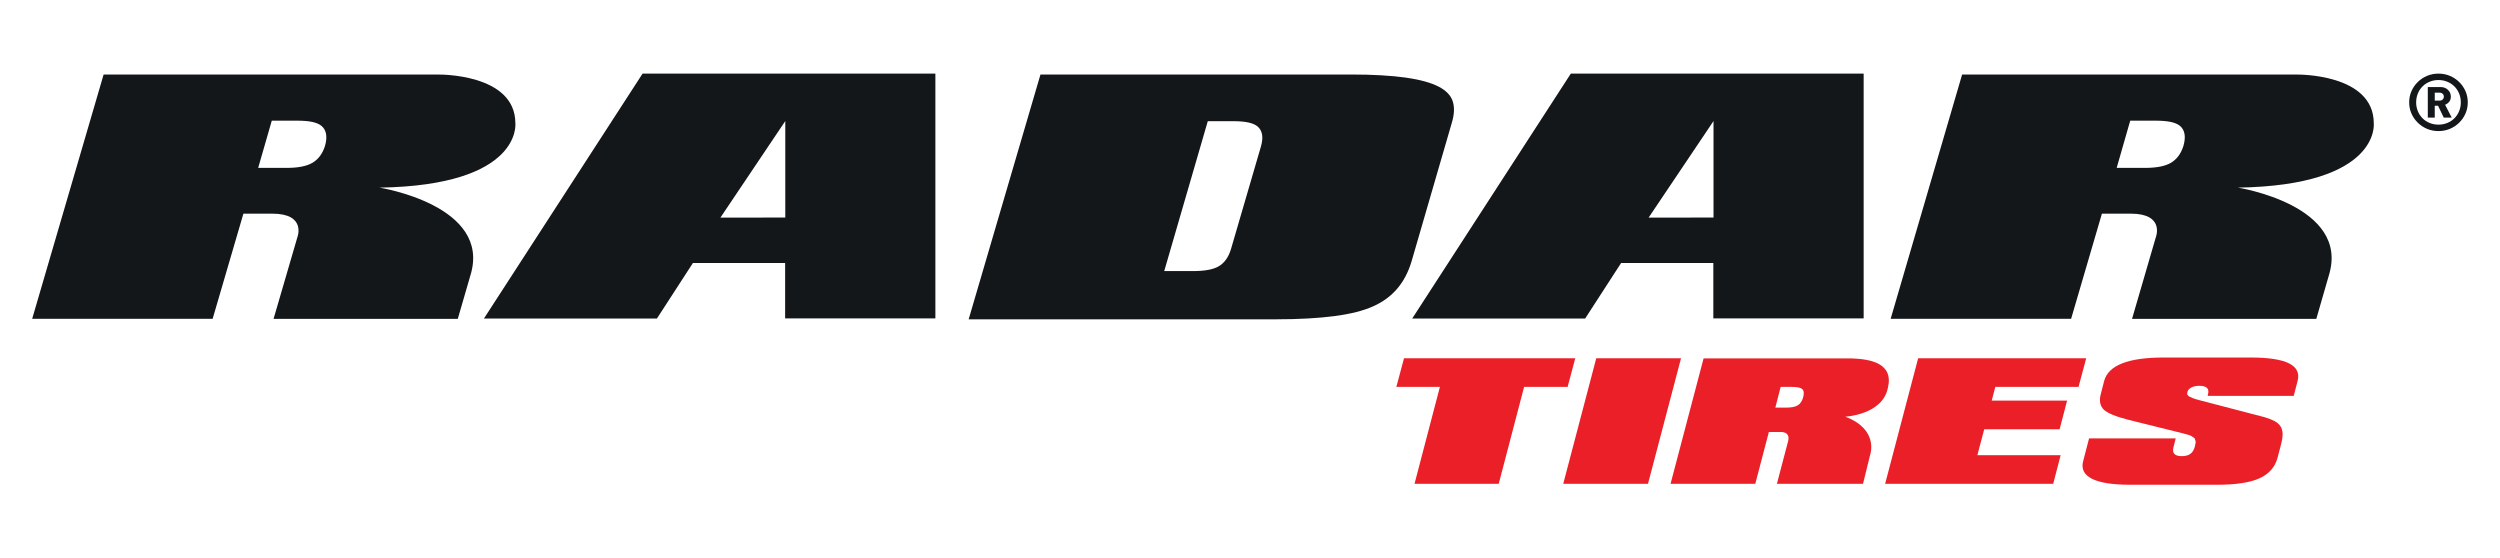 <?xml version="1.0" encoding="utf-8"?>
<!-- Generator: Adobe Illustrator 16.0.0, SVG Export Plug-In . SVG Version: 6.00 Build 0)  -->
<!DOCTYPE svg PUBLIC "-//W3C//DTD SVG 1.1//EN" "http://www.w3.org/Graphics/SVG/1.1/DTD/svg11.dtd">
<svg version="1.1" id="Layer_1" xmlns="http://www.w3.org/2000/svg" xmlns:xlink="http://www.w3.org/1999/xlink" x="0px" y="0px"
	 width="225.001px" height="50.25px" viewBox="0 0 225.001 50.25" enable-background="new 0 0 225.001 50.25" xml:space="preserve">
<g>
	<path fill="#131719" d="M221.898,8.211c-0.139-0.315-0.326-0.591-0.57-0.828c-0.24-0.238-0.523-0.425-0.844-0.56
		c-0.32-0.132-0.664-0.198-1.021-0.198c-0.359,0-0.699,0.066-1.02,0.198c-0.32,0.135-0.604,0.321-0.844,0.56
		c-0.244,0.237-0.432,0.513-0.57,0.828c-0.137,0.314-0.203,0.648-0.203,1.001c0,0.352,0.066,0.684,0.203,1
		c0.139,0.316,0.326,0.591,0.57,0.828c0.24,0.239,0.523,0.424,0.844,0.56c0.32,0.131,0.66,0.198,1.02,0.198
		c0.357,0,0.701-0.067,1.021-0.198c0.32-0.136,0.604-0.321,0.844-0.56c0.244-0.237,0.432-0.512,0.57-0.828
		c0.135-0.315,0.203-0.648,0.203-1C222.102,8.859,222.033,8.525,221.898,8.211 M221.322,10.004c-0.102,0.25-0.244,0.461-0.428,0.644
		c-0.18,0.182-0.395,0.321-0.643,0.42c-0.242,0.102-0.508,0.149-0.789,0.149c-0.279,0-0.545-0.047-0.789-0.149
		c-0.246-0.1-0.459-0.238-0.643-0.42c-0.18-0.183-0.324-0.395-0.424-0.644c-0.102-0.248-0.152-0.511-0.152-0.792
		c0-0.281,0.051-0.547,0.152-0.793c0.1-0.248,0.244-0.463,0.424-0.644c0.184-0.181,0.396-0.322,0.643-0.421
		c0.244-0.101,0.51-0.151,0.789-0.151c0.281,0,0.547,0.05,0.789,0.151c0.248,0.1,0.463,0.241,0.643,0.421
		c0.184,0.181,0.326,0.396,0.428,0.644c0.102,0.246,0.152,0.512,0.152,0.793C221.475,9.493,221.424,9.757,221.322,10.004"/>
	<path fill="#131719" d="M220.061,9.426c0.15-0.056,0.275-0.149,0.373-0.274c0.096-0.128,0.143-0.278,0.143-0.455
		c0-0.237-0.084-0.44-0.258-0.611c-0.172-0.167-0.398-0.253-0.674-0.253h-1.143v2.751h0.627V9.519h0.299l0.51,1.064h0.715
		L220.061,9.426z M219.842,8.95c-0.07,0.07-0.164,0.105-0.277,0.105h-0.436V8.34h0.436c0.113,0,0.207,0.035,0.277,0.104
		c0.074,0.069,0.105,0.154,0.105,0.252C219.947,8.795,219.916,8.881,219.842,8.95"/>
	<g>
		<polygon fill="#EA1F27" points="129.592,34.818 125.673,34.818 126.362,32.243 141.775,32.243 141.088,34.818 137.171,34.818 
			134.885,43.544 127.307,43.544 		"/>
		<polygon fill="#EA1F27" points="143.663,32.244 151.293,32.244 148.32,43.543 140.692,43.543 		"/>
		<polygon fill="#EA1F27" points="172.634,32.244 187.759,32.244 187.069,34.819 179.58,34.819 179.254,36.057 186.038,36.057 
			185.367,38.632 178.581,38.632 177.963,40.969 185.457,40.969 184.789,43.543 169.662,43.543 		"/>
		<path fill="#EA1F27" d="M188.268,43.084c-0.708-0.361-0.969-0.889-0.782-1.586l0.532-2.044h7.799l-0.204,0.794
			c-0.14,0.536,0.108,0.805,0.736,0.805c0.33,0,0.597-0.066,0.78-0.202c0.191-0.134,0.332-0.356,0.41-0.674
			c0.044-0.178,0.069-0.321,0.075-0.438l-0.099-0.3l-0.332-0.221c-0.156-0.063-0.37-0.128-0.645-0.198l-4.968-1.235
			c-1.141-0.29-1.89-0.594-2.234-0.92c-0.33-0.34-0.421-0.797-0.273-1.363l0.31-1.211c0.376-1.411,2.158-2.114,5.345-2.114h7.853
			c3.186,0,4.589,0.703,4.212,2.114l-0.345,1.336h-7.748l0.031-0.137c0.14-0.513-0.124-0.767-0.788-0.767
			c-0.276,0-0.51,0.05-0.705,0.149c-0.196,0.104-0.315,0.239-0.362,0.407l-0.019,0.215l0.144,0.173l0.381,0.176
			c0.168,0.06,0.391,0.127,0.682,0.202l5.757,1.502c0.352,0.103,0.65,0.22,0.892,0.348c0.242,0.129,0.424,0.288,0.541,0.471
			c0.122,0.187,0.184,0.411,0.193,0.67c0.002,0.259-0.04,0.565-0.133,0.916l-0.325,1.255c-0.231,0.843-0.772,1.456-1.633,1.844
			c-0.858,0.383-2.118,0.577-3.78,0.577h-7.854C190.119,43.627,188.971,43.444,188.268,43.084"/>
		<path fill="#131719" d="M46.383,11.095c0-4.5-6.928-4.385-6.928-4.385H9.325L2.896,28.691h16.242l2.769-9.462h2.602
			c3.103,0,2.251,2.136,2.251,2.136l-2.139,7.333h16.58l1.134-3.907c1.959-6.317-8.185-7.904-8.185-7.904
			C47.028,16.682,46.383,11.095,46.383,11.095 M29.248,13.138c-0.227,0.716-0.618,1.231-1.174,1.539
			c-0.52,0.29-1.268,0.432-2.27,0.432h-2.568l1.225-4.249h2.278c1.108,0,1.805,0.149,2.188,0.466
			C29.381,11.702,29.486,12.309,29.248,13.138"/>
		<path fill="#131719" d="M213.641,11.095c0-4.5-6.924-4.385-6.924-4.385h-30.126l-6.431,21.981h16.242l2.771-9.462h2.6
			c3.104,0,2.249,2.136,2.249,2.136l-2.137,7.333h16.584l1.128-3.907c1.956-6.317-8.183-7.904-8.183-7.904
			C214.288,16.682,213.641,11.095,213.641,11.095 M196.508,13.138c-0.227,0.716-0.616,1.231-1.169,1.539
			c-0.524,0.29-1.271,0.432-2.269,0.432h-2.568l1.219-4.249h2.286c1.103,0,1.797,0.149,2.188,0.466
			C196.643,11.702,196.746,12.309,196.508,13.138"/>
		<path fill="#131719" d="M57.833,6.623L43.556,28.665h15.569l3.239-4.998h8.298v4.991h13.523V6.623H57.833z M70.676,19.578
			l-5.84,0.009l5.84-8.692V19.578z"/>
		<path fill="#131719" d="M141.376,6.623l-14.275,22.042h15.565l3.237-4.998h8.297v4.991h13.53V6.623H141.376z M154.217,19.578
			l-5.842,0.009l5.842-8.692V19.578z"/>
		<path fill="#131719" d="M130.734,9.082c-0.18-0.515-0.585-0.93-1.227-1.27c-0.699-0.367-1.706-0.645-2.98-0.827
			c-1.313-0.183-2.967-0.28-4.914-0.28H93.643l-6.464,22.033h27.684c2.027,0,3.797-0.1,5.265-0.291
			c1.439-0.192,2.607-0.491,3.474-0.885c1.729-0.776,2.853-2.096,3.436-4.029l3.631-12.499
			C130.898,10.271,130.919,9.614,130.734,9.082 M113.484,13.188l-2.691,9.214c-0.219,0.744-0.601,1.277-1.129,1.578
			c-0.496,0.28-1.254,0.418-2.314,0.418h-2.57l3.921-13.491h2.282c1.103,0,1.799,0.149,2.188,0.465
			C113.623,11.75,113.725,12.357,113.484,13.188"/>
		<path fill="#EA1F27" d="M166.586,32.254h-13.262l-2.974,11.29h7.626l1.222-4.665h1.01c0,0,0.95-0.091,0.726,0.809l-1.012,3.856
			h7.75l0.642-2.609c0,0,0.826-2.276-2.239-3.434c0,0,3.31-0.167,3.82-2.533l0.012-0.037
			C170.465,32.666,168.315,32.31,166.586,32.254 M162.284,35.761c-0.091,0.334-0.251,0.573-0.478,0.715
			c-0.228,0.142-0.576,0.209-1.046,0.209h-0.979l0.479-1.865h0.982c0.496,0,0.815,0.064,0.963,0.2
			C162.352,35.159,162.383,35.405,162.284,35.761"/>
	</g>
</g>
</svg>
